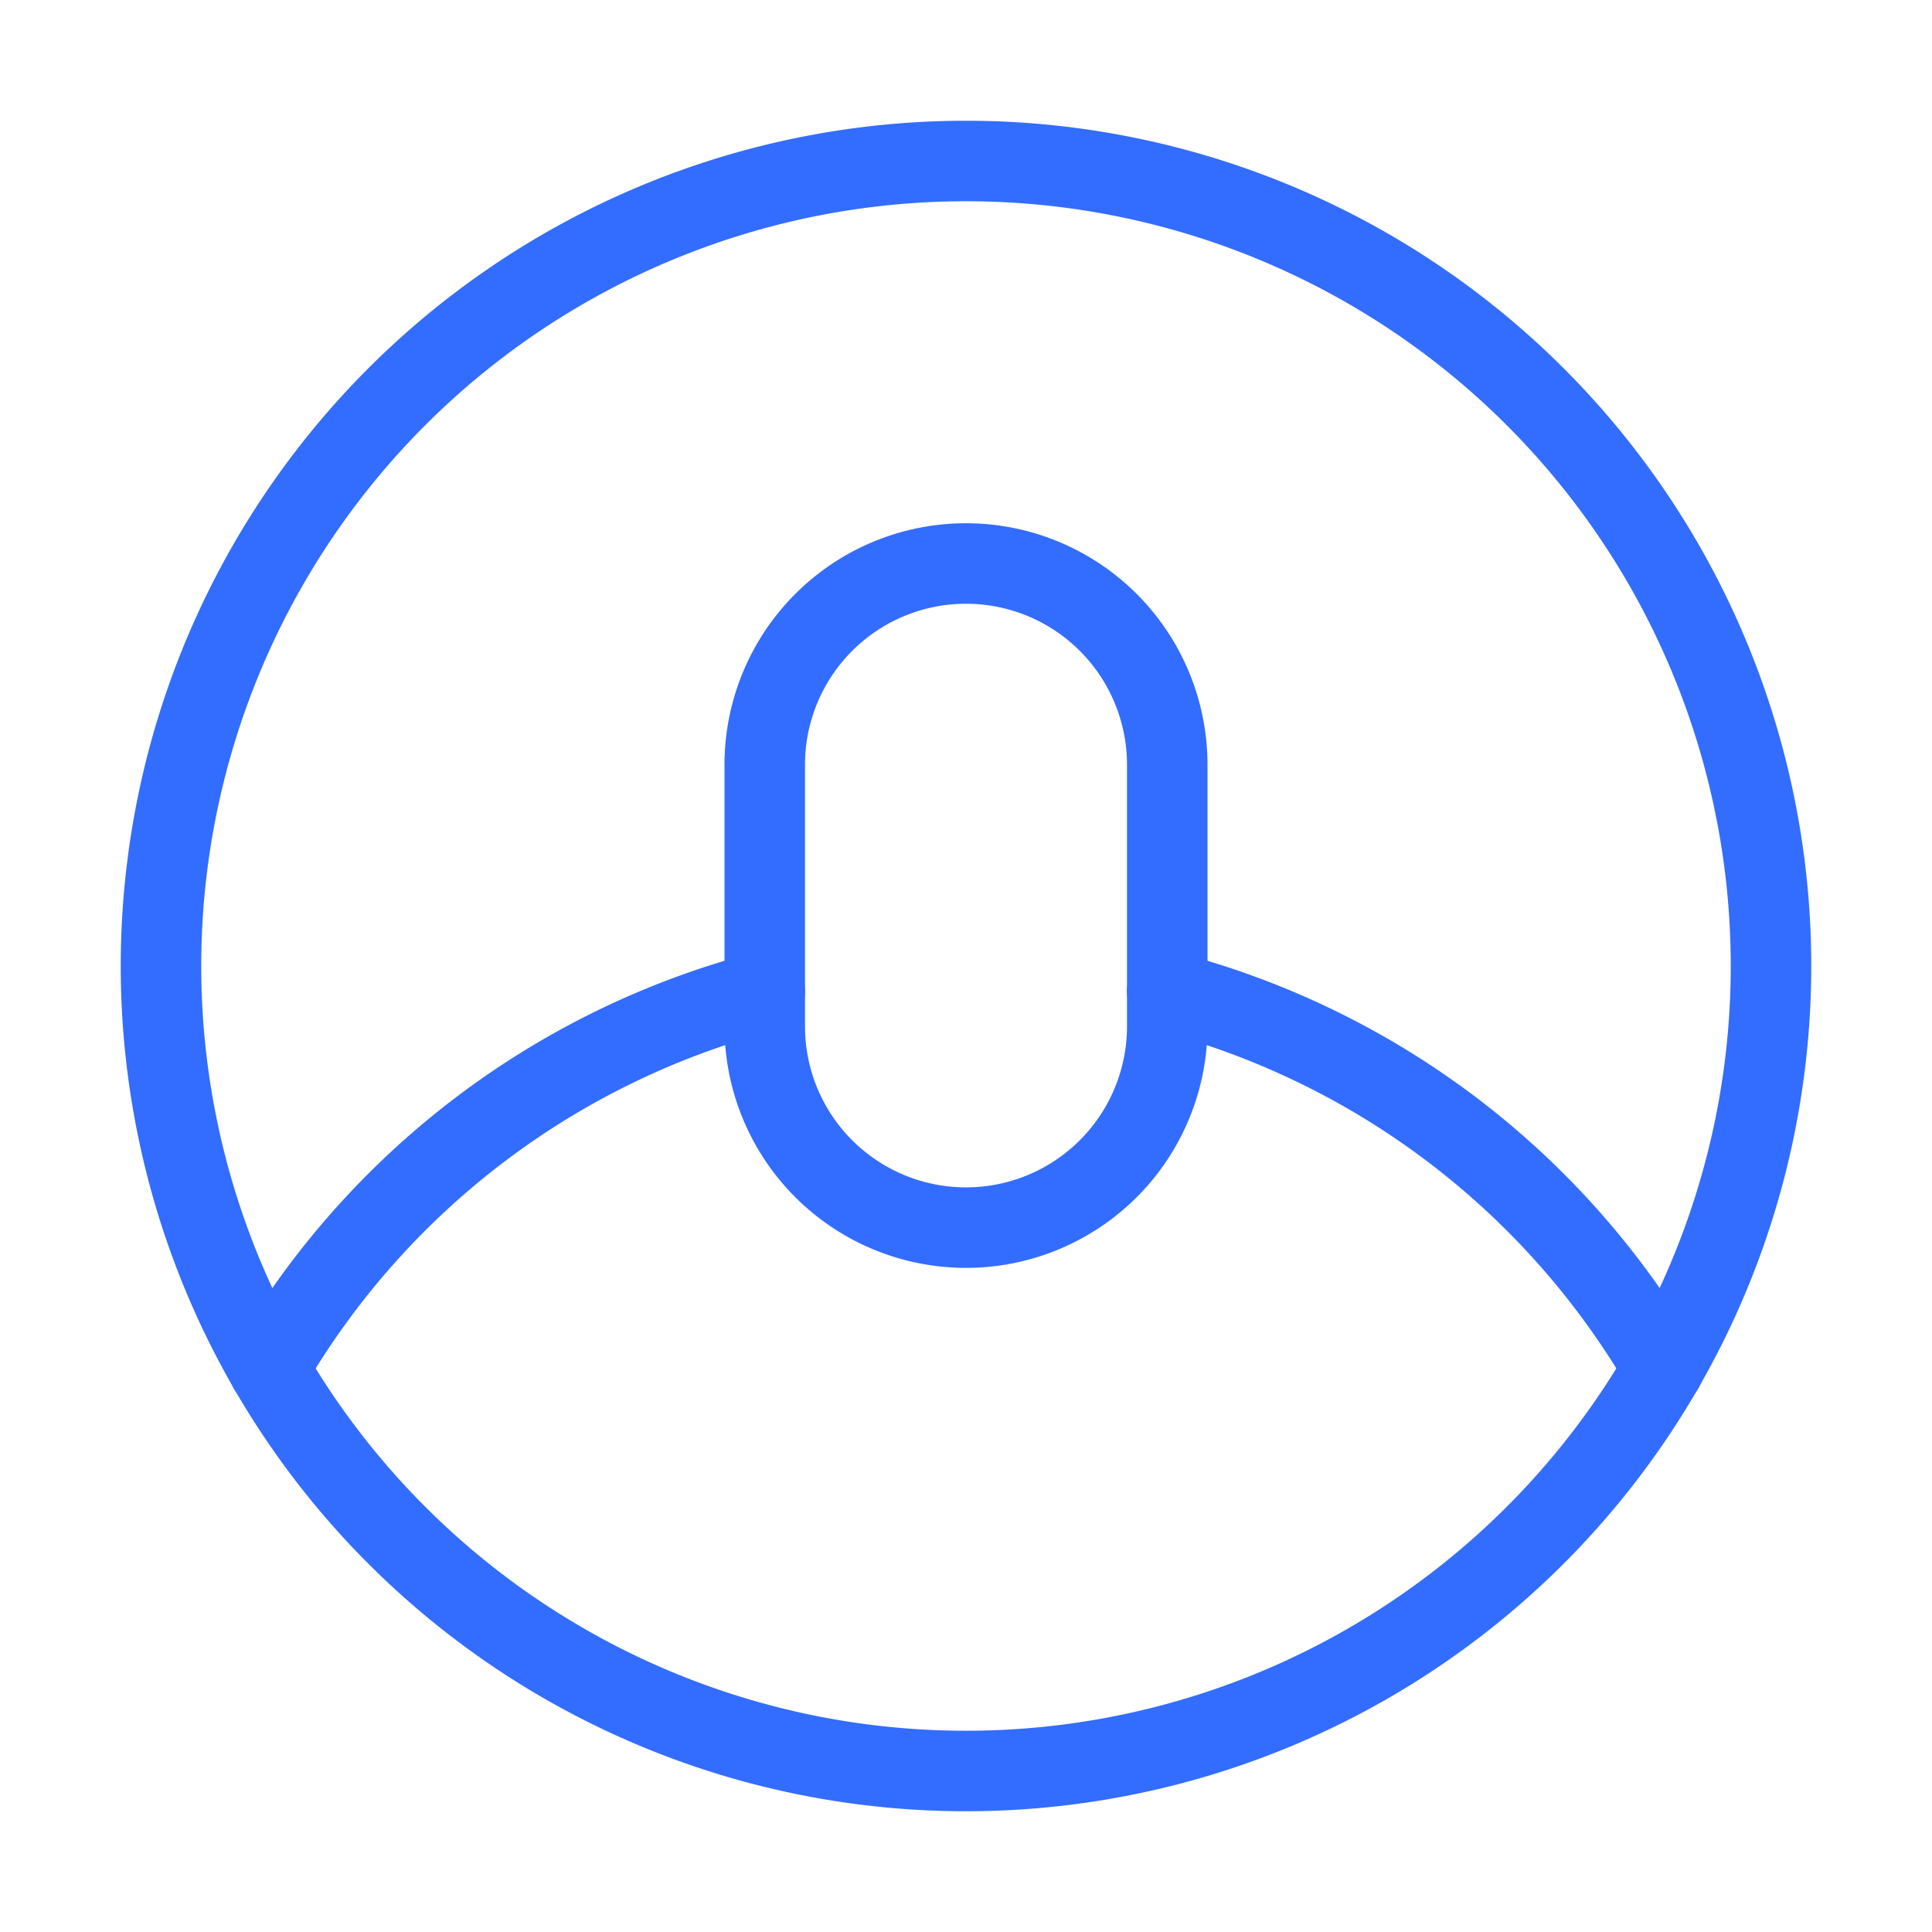 <?xml version="1.0" ?><svg data-name="Your Icons" id="Your_Icons" viewBox="0 0 96 96" xmlns="http://www.w3.org/2000/svg"><defs><style>.cls-1{fill:#336dff;}</style></defs><path class="cls-1" d="M48,63A12,12,0,0,1,36,51V38a12,12,0,0,1,24,0V51A12,12,0,0,1,48,63Zm0-33a8,8,0,0,0-8,8V51a8,8,0,0,0,16,0V38A8,8,0,0,0,48,30Z"/><path class="cls-1" d="M48,90A42,42,0,1,1,90,48,42,42,0,0,1,48,90Zm0-80A38,38,0,1,0,86,48,38,38,0,0,0,48,10Z"/><path class="cls-1" d="M13.35,70a2,2,0,0,1-1-.27A2,2,0,0,1,11.62,67,42.29,42.29,0,0,1,37.5,47.32a2,2,0,1,1,1,3.88A38.28,38.28,0,0,0,15.08,69,2,2,0,0,1,13.35,70Z"/><path class="cls-1" d="M82.65,70a2,2,0,0,1-1.73-1A38.28,38.28,0,0,0,57.5,51.2a2,2,0,0,1,1-3.88A42.29,42.29,0,0,1,84.38,67a2,2,0,0,1-.73,2.73A2,2,0,0,1,82.65,70Z"/></svg>